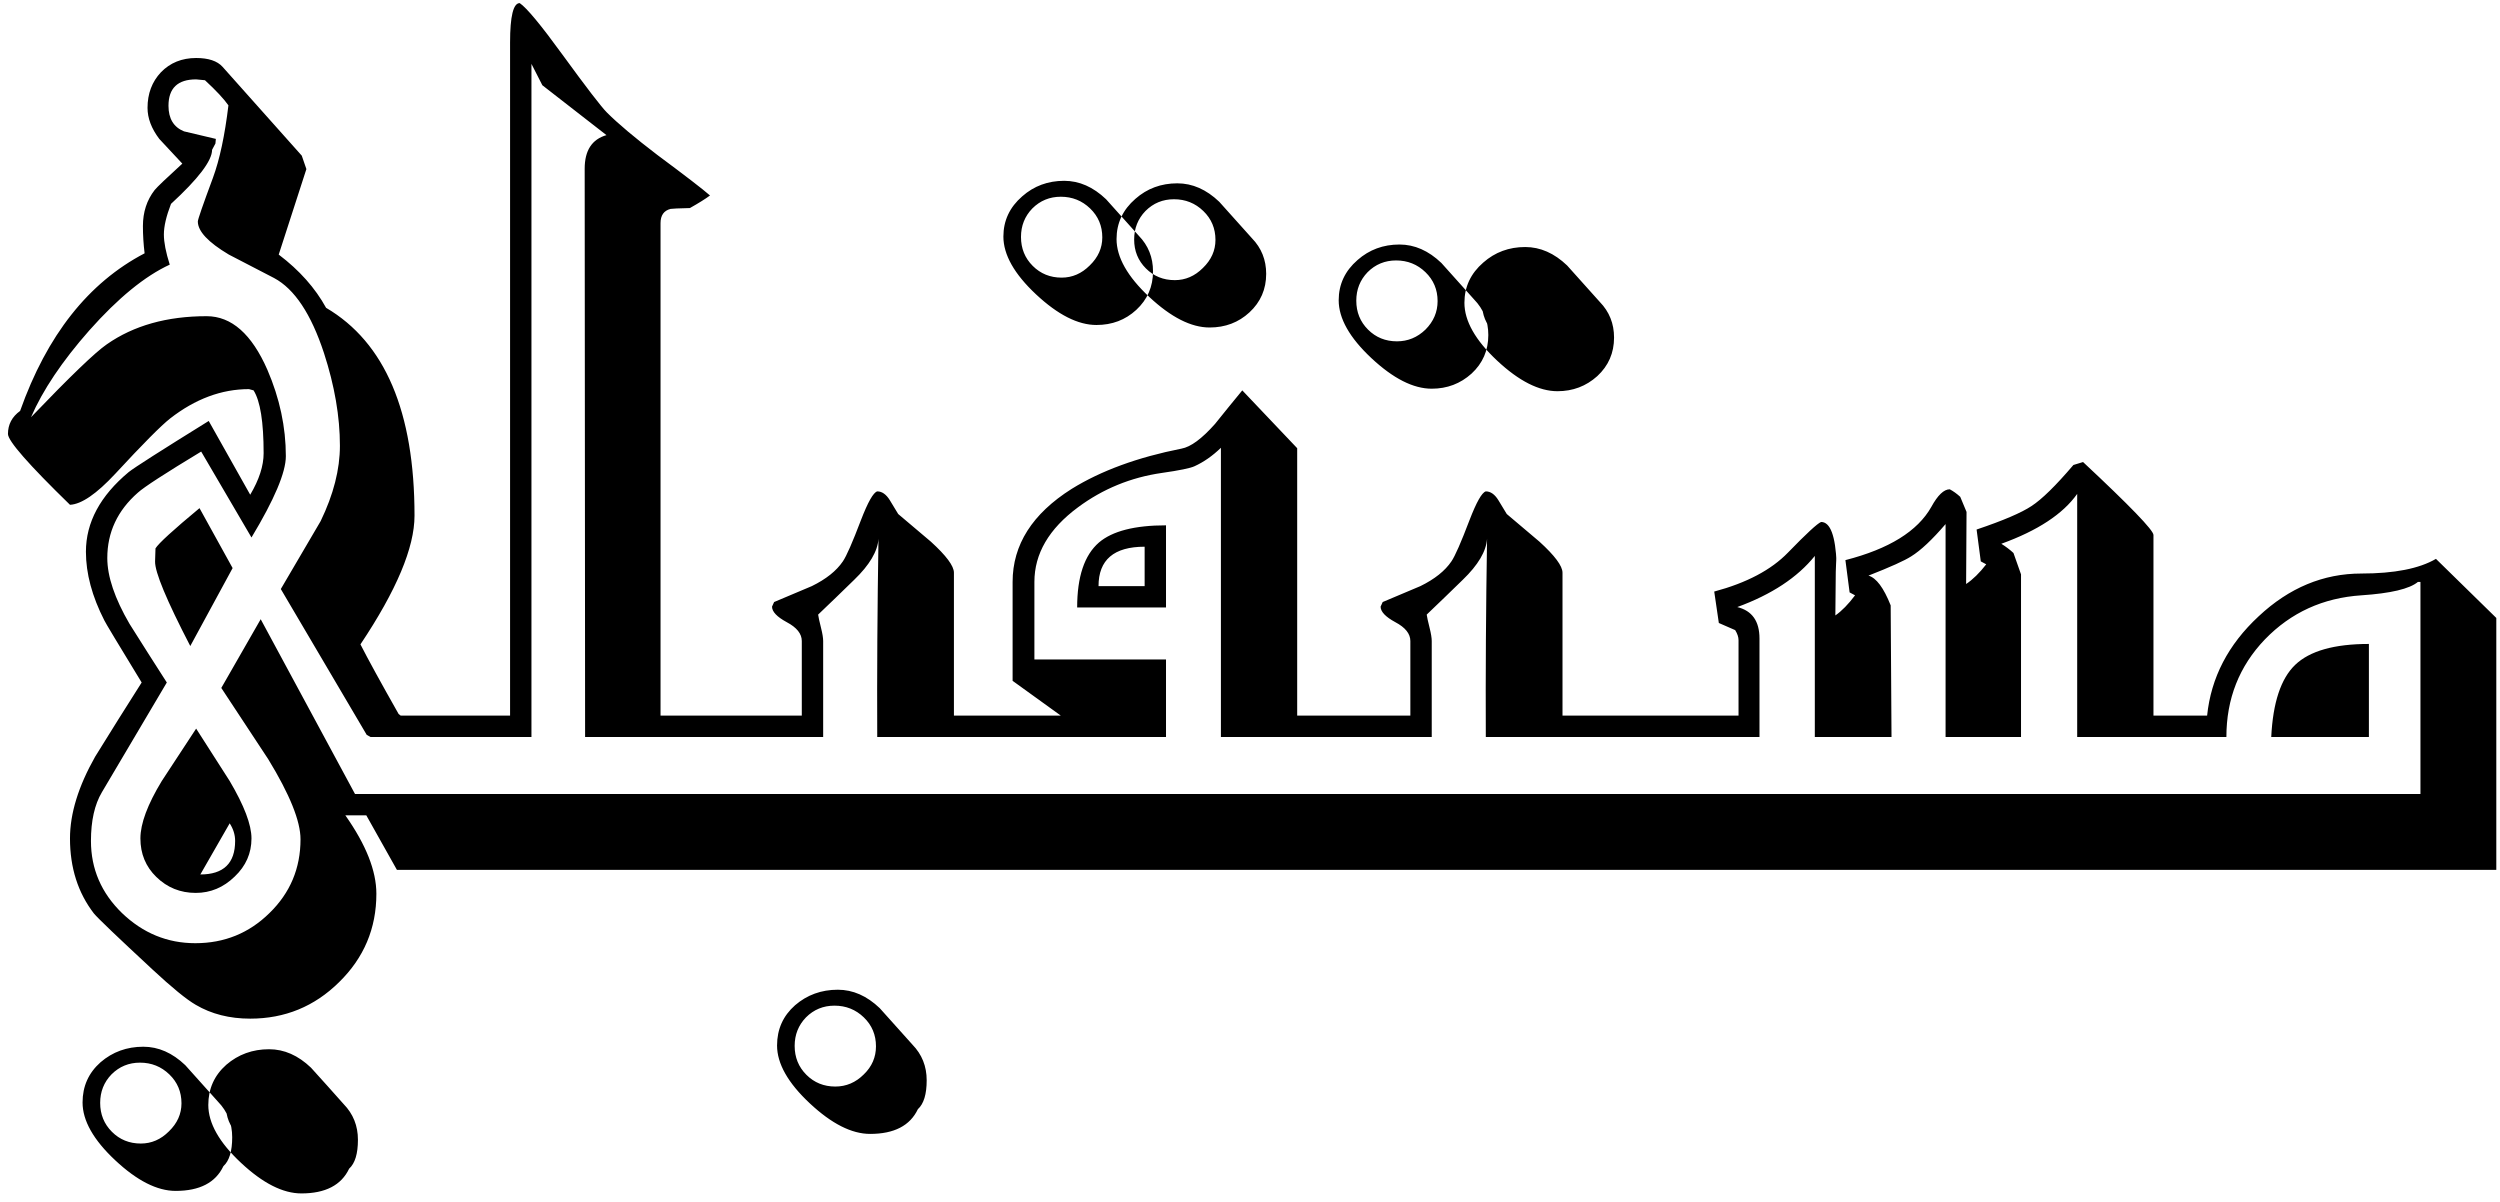 <svg width="233" height="112" viewBox="0 0 233 112" fill="none" xmlns="http://www.w3.org/2000/svg">
<path d="M42.969 81.07H36.992L34.141 75.992H32.188C34.115 78.727 35.078 81.162 35.078 83.297C35.078 86.526 33.919 89.273 31.602 91.539C29.31 93.805 26.549 94.938 23.32 94.938C21.393 94.938 19.701 94.508 18.242 93.648C17.383 93.154 16.029 92.047 14.18 90.328C10.925 87.307 9.115 85.576 8.75 85.133C7.266 83.206 6.523 80.875 6.523 78.141C6.523 75.823 7.305 73.284 8.867 70.523C10.3 68.206 11.745 65.901 13.203 63.609C10.963 59.938 9.805 58.01 9.727 57.828C8.581 55.589 8.008 53.453 8.008 51.422C8.008 48.688 9.336 46.214 11.992 44C12.513 43.583 15 41.995 19.453 39.234L23.32 46.109C24.154 44.703 24.57 43.414 24.57 42.242C24.57 39.325 24.258 37.372 23.633 36.383L23.203 36.266C20.651 36.266 18.203 37.177 15.859 39C15 39.677 13.294 41.396 10.742 44.156C8.997 46.031 7.591 46.995 6.523 47.047C2.669 43.297 0.742 41.096 0.742 40.445C0.742 39.56 1.12 38.844 1.875 38.297C4.375 31.24 8.242 26.344 13.477 23.609C13.372 22.75 13.32 21.904 13.32 21.07C13.32 19.768 13.685 18.648 14.414 17.711C14.648 17.424 15.508 16.604 16.992 15.25L14.844 12.945C14.115 11.982 13.75 11.018 13.75 10.055C13.75 8.727 14.167 7.62 15 6.734C15.859 5.849 16.953 5.406 18.281 5.406C19.427 5.406 20.247 5.68 20.742 6.227L28.125 14.508L28.555 15.758L25.977 23.727C27.904 25.185 29.375 26.838 30.391 28.688C35.885 31.917 38.633 38.375 38.633 48.062C38.633 51.031 36.953 55.029 33.594 60.055C34.297 61.435 35.482 63.596 37.148 66.539L37.344 66.695H42.773V68.688H34.531L34.18 68.492L26.172 54.898C28.568 50.81 29.805 48.7 29.883 48.57C31.081 46.096 31.68 43.753 31.68 41.539C31.68 38.831 31.185 35.953 30.195 32.906C28.997 29.26 27.448 26.93 25.547 25.914L21.328 23.727C19.401 22.581 18.438 21.552 18.438 20.641C18.438 20.458 18.906 19.104 19.844 16.578C20.469 14.885 20.951 12.633 21.289 9.82C20.872 9.221 20.143 8.44 19.102 7.477L18.281 7.398C16.562 7.398 15.703 8.219 15.703 9.859C15.703 11.057 16.185 11.852 17.148 12.242L20.117 12.945L20.078 13.375L19.766 13.961C19.766 14.977 18.49 16.656 15.938 19C15.495 20.146 15.273 21.096 15.273 21.852C15.273 22.581 15.456 23.518 15.82 24.664C13.503 25.732 11.003 27.776 8.32 30.797C5.794 33.661 3.984 36.357 2.891 38.883C6.536 35.081 8.893 32.815 9.961 32.086C12.461 30.341 15.56 29.469 19.258 29.469C21.576 29.469 23.463 31.135 24.922 34.469C26.068 37.125 26.641 39.807 26.641 42.516C26.641 44.026 25.573 46.552 23.438 50.094L18.75 42.086C15.391 44.117 13.425 45.393 12.852 45.914C10.95 47.581 10 49.612 10 52.008C10 53.727 10.69 55.771 12.07 58.141C13.216 59.964 14.375 61.786 15.547 63.609L9.492 73.844C8.815 74.99 8.477 76.5 8.477 78.375C8.477 80.979 9.44 83.219 11.367 85.094C13.32 86.969 15.599 87.906 18.203 87.906C20.912 87.906 23.216 86.969 25.117 85.094C27.044 83.219 28.008 80.927 28.008 78.219C28.008 76.526 27.005 74.039 25 70.758L20.625 64.117L24.297 57.711L33.086 74H42.969V81.07ZM21.68 52.945L17.734 60.211C15.521 55.94 14.427 53.31 14.453 52.32L14.492 51.109C14.779 50.641 16.146 49.391 18.594 47.359L21.68 52.945ZM23.438 78.141C23.438 79.521 22.917 80.706 21.875 81.695C20.833 82.711 19.622 83.219 18.242 83.219C16.81 83.219 15.586 82.724 14.57 81.734C13.581 80.771 13.086 79.573 13.086 78.141C13.086 76.76 13.75 74.977 15.078 72.789C16.146 71.148 17.213 69.521 18.281 67.906C19.323 69.521 20.365 71.148 21.406 72.789C22.76 75.081 23.438 76.865 23.438 78.141ZM33.359 106.227C33.359 104.924 32.917 103.818 32.031 102.906C31.016 101.76 30 100.628 28.984 99.508C27.787 98.362 26.484 97.789 25.078 97.789C23.542 97.789 22.213 98.271 21.094 99.234C19.974 100.224 19.414 101.474 19.414 102.984C19.414 104.677 20.43 106.474 22.461 108.375C24.492 110.276 26.367 111.227 28.086 111.227C30.326 111.227 31.81 110.458 32.539 108.922C33.086 108.427 33.359 107.529 33.359 106.227ZM21.641 105.992C21.641 107.294 21.367 108.193 20.82 108.688C20.091 110.224 18.607 110.992 16.367 110.992C14.648 110.992 12.773 110.042 10.742 108.141C8.711 106.24 7.695 104.443 7.695 102.75C7.695 101.24 8.255 99.99 9.375 99C10.495 98.037 11.823 97.555 13.359 97.555C14.766 97.555 16.068 98.128 17.266 99.273C18.281 100.393 19.297 101.526 20.312 102.672C21.198 103.583 21.641 104.69 21.641 105.992ZM21.914 78.375C21.914 77.802 21.745 77.255 21.406 76.734L18.672 81.5C20.833 81.5 21.914 80.458 21.914 78.375ZM28.633 103.062C28.633 101.995 28.255 101.096 27.5 100.367C26.745 99.638 25.833 99.273 24.766 99.273C23.724 99.273 22.838 99.638 22.109 100.367C21.406 101.096 21.055 101.982 21.055 103.023C21.055 104.091 21.419 104.99 22.148 105.719C22.878 106.448 23.776 106.812 24.844 106.812C25.833 106.812 26.706 106.435 27.461 105.68C28.242 104.924 28.633 104.052 28.633 103.062ZM16.914 102.828C16.914 101.76 16.537 100.862 15.781 100.133C15.026 99.404 14.115 99.039 13.047 99.039C12.005 99.039 11.12 99.404 10.391 100.133C9.688 100.862 9.336 101.747 9.336 102.789C9.336 103.857 9.701 104.755 10.43 105.484C11.159 106.214 12.057 106.578 13.125 106.578C14.115 106.578 14.987 106.201 15.742 105.445C16.523 104.69 16.914 103.818 16.914 102.828ZM67.93 68.688H54.531L54.492 15.719C54.492 14.026 55.169 12.984 56.523 12.594L50.547 7.945L49.531 5.953V68.688H39.727V66.695H47.539V3.961C47.539 1.513 47.839 0.289 48.438 0.289C49.089 0.732 50.417 2.333 52.422 5.094C54.661 8.167 56.042 9.964 56.562 10.484C57.604 11.526 59.167 12.841 61.25 14.43C63.88 16.383 65.521 17.646 66.172 18.219C65.755 18.531 65.13 18.922 64.297 19.391C63.229 19.417 62.63 19.443 62.5 19.469C61.875 19.625 61.562 20.068 61.562 20.797V66.695H67.93V68.688ZM67.93 81.07H39.727V74H67.93V81.07ZM92.891 68.688H81.758C81.732 62.75 81.771 56.591 81.875 50.211C81.797 51.383 81.042 52.659 79.609 54.039C78.49 55.133 77.37 56.214 76.25 57.281C76.276 57.49 76.367 57.906 76.523 58.531C76.654 59.052 76.719 59.456 76.719 59.742V68.688H64.336V66.695H74.727V59.742C74.727 59.065 74.258 58.479 73.32 57.984C72.409 57.49 71.953 57.008 71.953 56.539L72.148 56.109L75.664 54.625C76.992 53.974 77.956 53.206 78.555 52.32C78.893 51.825 79.453 50.55 80.234 48.492C80.885 46.8 81.393 45.901 81.758 45.797C82.201 45.797 82.591 46.07 82.93 46.617L83.711 47.906L86.758 50.484C88.19 51.786 88.906 52.75 88.906 53.375V66.695H92.891V68.688ZM93.086 81.07H64.336V74H93.086V81.07ZM86.367 100.68C86.367 101.982 86.094 102.88 85.547 103.375C84.818 104.911 83.333 105.68 81.094 105.68C79.375 105.68 77.5 104.729 75.469 102.828C73.438 100.927 72.422 99.13 72.422 97.438C72.422 95.927 72.982 94.677 74.102 93.688C75.221 92.724 76.549 92.242 78.086 92.242C79.492 92.242 80.794 92.815 81.992 93.961C83.008 95.081 84.023 96.213 85.039 97.359C85.924 98.271 86.367 99.378 86.367 100.68ZM81.641 97.516C81.641 96.448 81.263 95.549 80.508 94.82C79.753 94.091 78.841 93.727 77.773 93.727C76.732 93.727 75.846 94.091 75.117 94.82C74.414 95.549 74.062 96.435 74.062 97.477C74.062 98.544 74.427 99.443 75.156 100.172C75.885 100.901 76.784 101.266 77.852 101.266C78.867 101.266 79.753 100.888 80.508 100.133C81.263 99.404 81.641 98.531 81.641 97.516ZM118.008 25.523C118.008 24.221 117.565 23.115 116.68 22.203C115.664 21.057 114.648 19.924 113.633 18.805C112.435 17.659 111.133 17.086 109.727 17.086C108.216 17.086 106.914 17.568 105.82 18.531C104.648 19.547 104.062 20.797 104.062 22.281C104.062 23.974 105.078 25.771 107.109 27.672C109.141 29.573 111.016 30.523 112.734 30.523C114.193 30.523 115.43 30.055 116.445 29.117C117.487 28.154 118.008 26.956 118.008 25.523ZM107.461 25.289C107.461 26.721 106.94 27.919 105.898 28.883C104.883 29.82 103.646 30.289 102.188 30.289C100.469 30.289 98.594 29.338 96.562 27.438C94.531 25.537 93.516 23.74 93.516 22.047C93.516 20.562 94.102 19.312 95.273 18.297C96.367 17.333 97.669 16.852 99.18 16.852C100.586 16.852 101.888 17.424 103.086 18.57C104.102 19.69 105.117 20.823 106.133 21.969C107.018 22.88 107.461 23.987 107.461 25.289ZM123.125 68.688H113.789V41.734C113.008 42.49 112.188 43.062 111.328 43.453C110.938 43.635 109.922 43.844 108.281 44.078C105.391 44.495 102.786 45.562 100.469 47.281C97.76 49.286 96.406 51.604 96.406 54.234V61.461H108.672V68.688H91.289V66.695H98.867L94.375 63.453V54.234C94.375 50.771 96.211 47.88 99.883 45.562C102.617 43.87 106.029 42.62 110.117 41.812C110.977 41.656 112.018 40.888 113.242 39.508C114.076 38.466 114.922 37.425 115.781 36.383L120.898 41.773V66.695H123.125V68.688ZM108.672 56.617H100.391C100.391 53.753 101.068 51.734 102.422 50.562C103.672 49.495 105.755 48.961 108.672 48.961V56.617ZM123.125 81.07H91.289V74H123.125V81.07ZM113.281 22.359C113.281 23.349 112.891 24.221 112.109 24.977C111.354 25.732 110.482 26.109 109.492 26.109C108.424 26.109 107.526 25.745 106.797 25.016C106.068 24.287 105.703 23.388 105.703 22.32C105.703 21.279 106.055 20.393 106.758 19.664C107.487 18.935 108.372 18.57 109.414 18.57C110.482 18.57 111.393 18.935 112.148 19.664C112.904 20.393 113.281 21.292 113.281 22.359ZM102.734 22.125C102.734 21.057 102.357 20.159 101.602 19.43C100.846 18.701 99.935 18.336 98.867 18.336C97.826 18.336 96.94 18.701 96.211 19.43C95.508 20.159 95.156 21.044 95.156 22.086C95.156 23.154 95.521 24.052 96.25 24.781C96.979 25.51 97.878 25.875 98.945 25.875C99.935 25.875 100.807 25.497 101.562 24.742C102.344 23.987 102.734 23.115 102.734 22.125ZM106.68 54.625V50.953C103.815 50.953 102.383 52.177 102.383 54.625H106.68ZM150.43 31.461C150.43 30.159 149.987 29.052 149.102 28.141C148.086 26.995 147.07 25.862 146.055 24.742C144.857 23.596 143.555 23.023 142.148 23.023C140.638 23.023 139.336 23.505 138.242 24.469C137.07 25.484 136.484 26.734 136.484 28.219C136.484 29.912 137.5 31.708 139.531 33.609C141.562 35.51 143.438 36.461 145.156 36.461C146.589 36.461 147.826 35.992 148.867 35.055C149.909 34.091 150.43 32.893 150.43 31.461ZM138.711 31.227C138.711 32.659 138.19 33.857 137.148 34.82C136.107 35.758 134.87 36.227 133.438 36.227C131.719 36.227 129.844 35.276 127.812 33.375C125.781 31.474 124.766 29.677 124.766 27.984C124.766 26.5 125.352 25.25 126.523 24.234C127.617 23.271 128.919 22.789 130.43 22.789C131.836 22.789 133.138 23.362 134.336 24.508C135.352 25.628 136.367 26.76 137.383 27.906C138.268 28.818 138.711 29.924 138.711 31.227ZM149.609 68.688H138.477C138.451 62.75 138.49 56.591 138.594 50.211C138.516 51.383 137.76 52.659 136.328 54.039C135.208 55.133 134.089 56.214 132.969 57.281C132.995 57.49 133.086 57.906 133.242 58.531C133.372 59.052 133.438 59.456 133.438 59.742V68.688H121.055V66.695H131.445V59.742C131.445 59.065 130.977 58.479 130.039 57.984C129.128 57.49 128.672 57.008 128.672 56.539L128.867 56.109L132.383 54.625C133.711 53.974 134.674 53.206 135.273 52.32C135.612 51.825 136.172 50.55 136.953 48.492C137.604 46.8 138.112 45.901 138.477 45.797C138.919 45.797 139.31 46.07 139.648 46.617L140.43 47.906L143.477 50.484C144.909 51.786 145.625 52.75 145.625 53.375V66.695H149.609V68.688ZM149.805 81.07H121.055V74H149.805V81.07ZM145.703 28.297C145.703 27.229 145.326 26.331 144.57 25.602C143.815 24.872 142.904 24.508 141.836 24.508C140.794 24.508 139.909 24.872 139.18 25.602C138.477 26.331 138.125 27.216 138.125 28.258C138.125 29.326 138.49 30.224 139.219 30.953C139.948 31.682 140.846 32.047 141.914 32.047C142.93 32.047 143.815 31.682 144.57 30.953C145.326 30.198 145.703 29.312 145.703 28.297ZM133.984 28.062C133.984 26.995 133.607 26.096 132.852 25.367C132.096 24.638 131.185 24.273 130.117 24.273C129.076 24.273 128.19 24.638 127.461 25.367C126.758 26.096 126.406 26.982 126.406 28.023C126.406 29.091 126.771 29.99 127.5 30.719C128.229 31.448 129.128 31.812 130.195 31.812C131.211 31.812 132.096 31.448 132.852 30.719C133.607 29.963 133.984 29.078 133.984 28.062ZM203.789 68.688H193.594V46.031C192.266 47.906 189.909 49.456 186.523 50.68C186.94 50.94 187.318 51.227 187.656 51.539L188.359 53.531V68.688H181.328V48.844C180.078 50.302 179.01 51.305 178.125 51.852C177.526 52.242 176.198 52.841 174.141 53.648C174.87 53.857 175.56 54.781 176.211 56.422L176.289 68.688H169.141V51.812C167.526 53.818 165.117 55.406 161.914 56.578C163.294 56.917 163.984 57.893 163.984 59.508V68.688H148.008V66.695H162.031V59.664C162.031 59.378 161.927 59.065 161.719 58.727L160.195 58.062L159.766 55.133C162.786 54.325 165.078 53.115 166.641 51.5C168.359 49.729 169.388 48.779 169.727 48.648C170.586 48.648 171.068 49.938 171.172 52.516L171.133 52.008V52.242L171.094 53.297L171.055 57.359C171.654 56.943 172.266 56.318 172.891 55.484L172.383 55.211L171.992 52.203C176.055 51.161 178.724 49.508 180 47.242C180.599 46.148 181.172 45.602 181.719 45.602C182.057 45.784 182.383 46.018 182.695 46.305L183.281 47.711L183.242 54.43C183.867 54.013 184.492 53.401 185.117 52.594L184.609 52.32L184.219 49.352C186.693 48.518 188.398 47.789 189.336 47.164C190.299 46.539 191.602 45.263 193.242 43.336L194.141 43.062C198.516 47.151 200.703 49.417 200.703 49.859V66.695H203.789V68.688ZM203.789 81.07H148.008V74H203.789V81.07ZM220.781 68.688H211.68C211.836 65.484 212.578 63.245 213.906 61.969C215.26 60.667 217.552 60.016 220.781 60.016V68.688ZM232.656 81.07H202.07V74H225.586V54.234H225.352C224.57 54.885 222.812 55.302 220.078 55.484C216.51 55.719 213.516 57.086 211.094 59.586C208.698 62.086 207.5 65.12 207.5 68.688H202.07V66.695H205.703C206.068 63.154 207.669 60.068 210.508 57.438C213.346 54.781 216.536 53.453 220.078 53.453C223.151 53.453 225.469 52.997 227.031 52.086L232.656 57.594V81.07Z" fill="black"/>
</svg>
